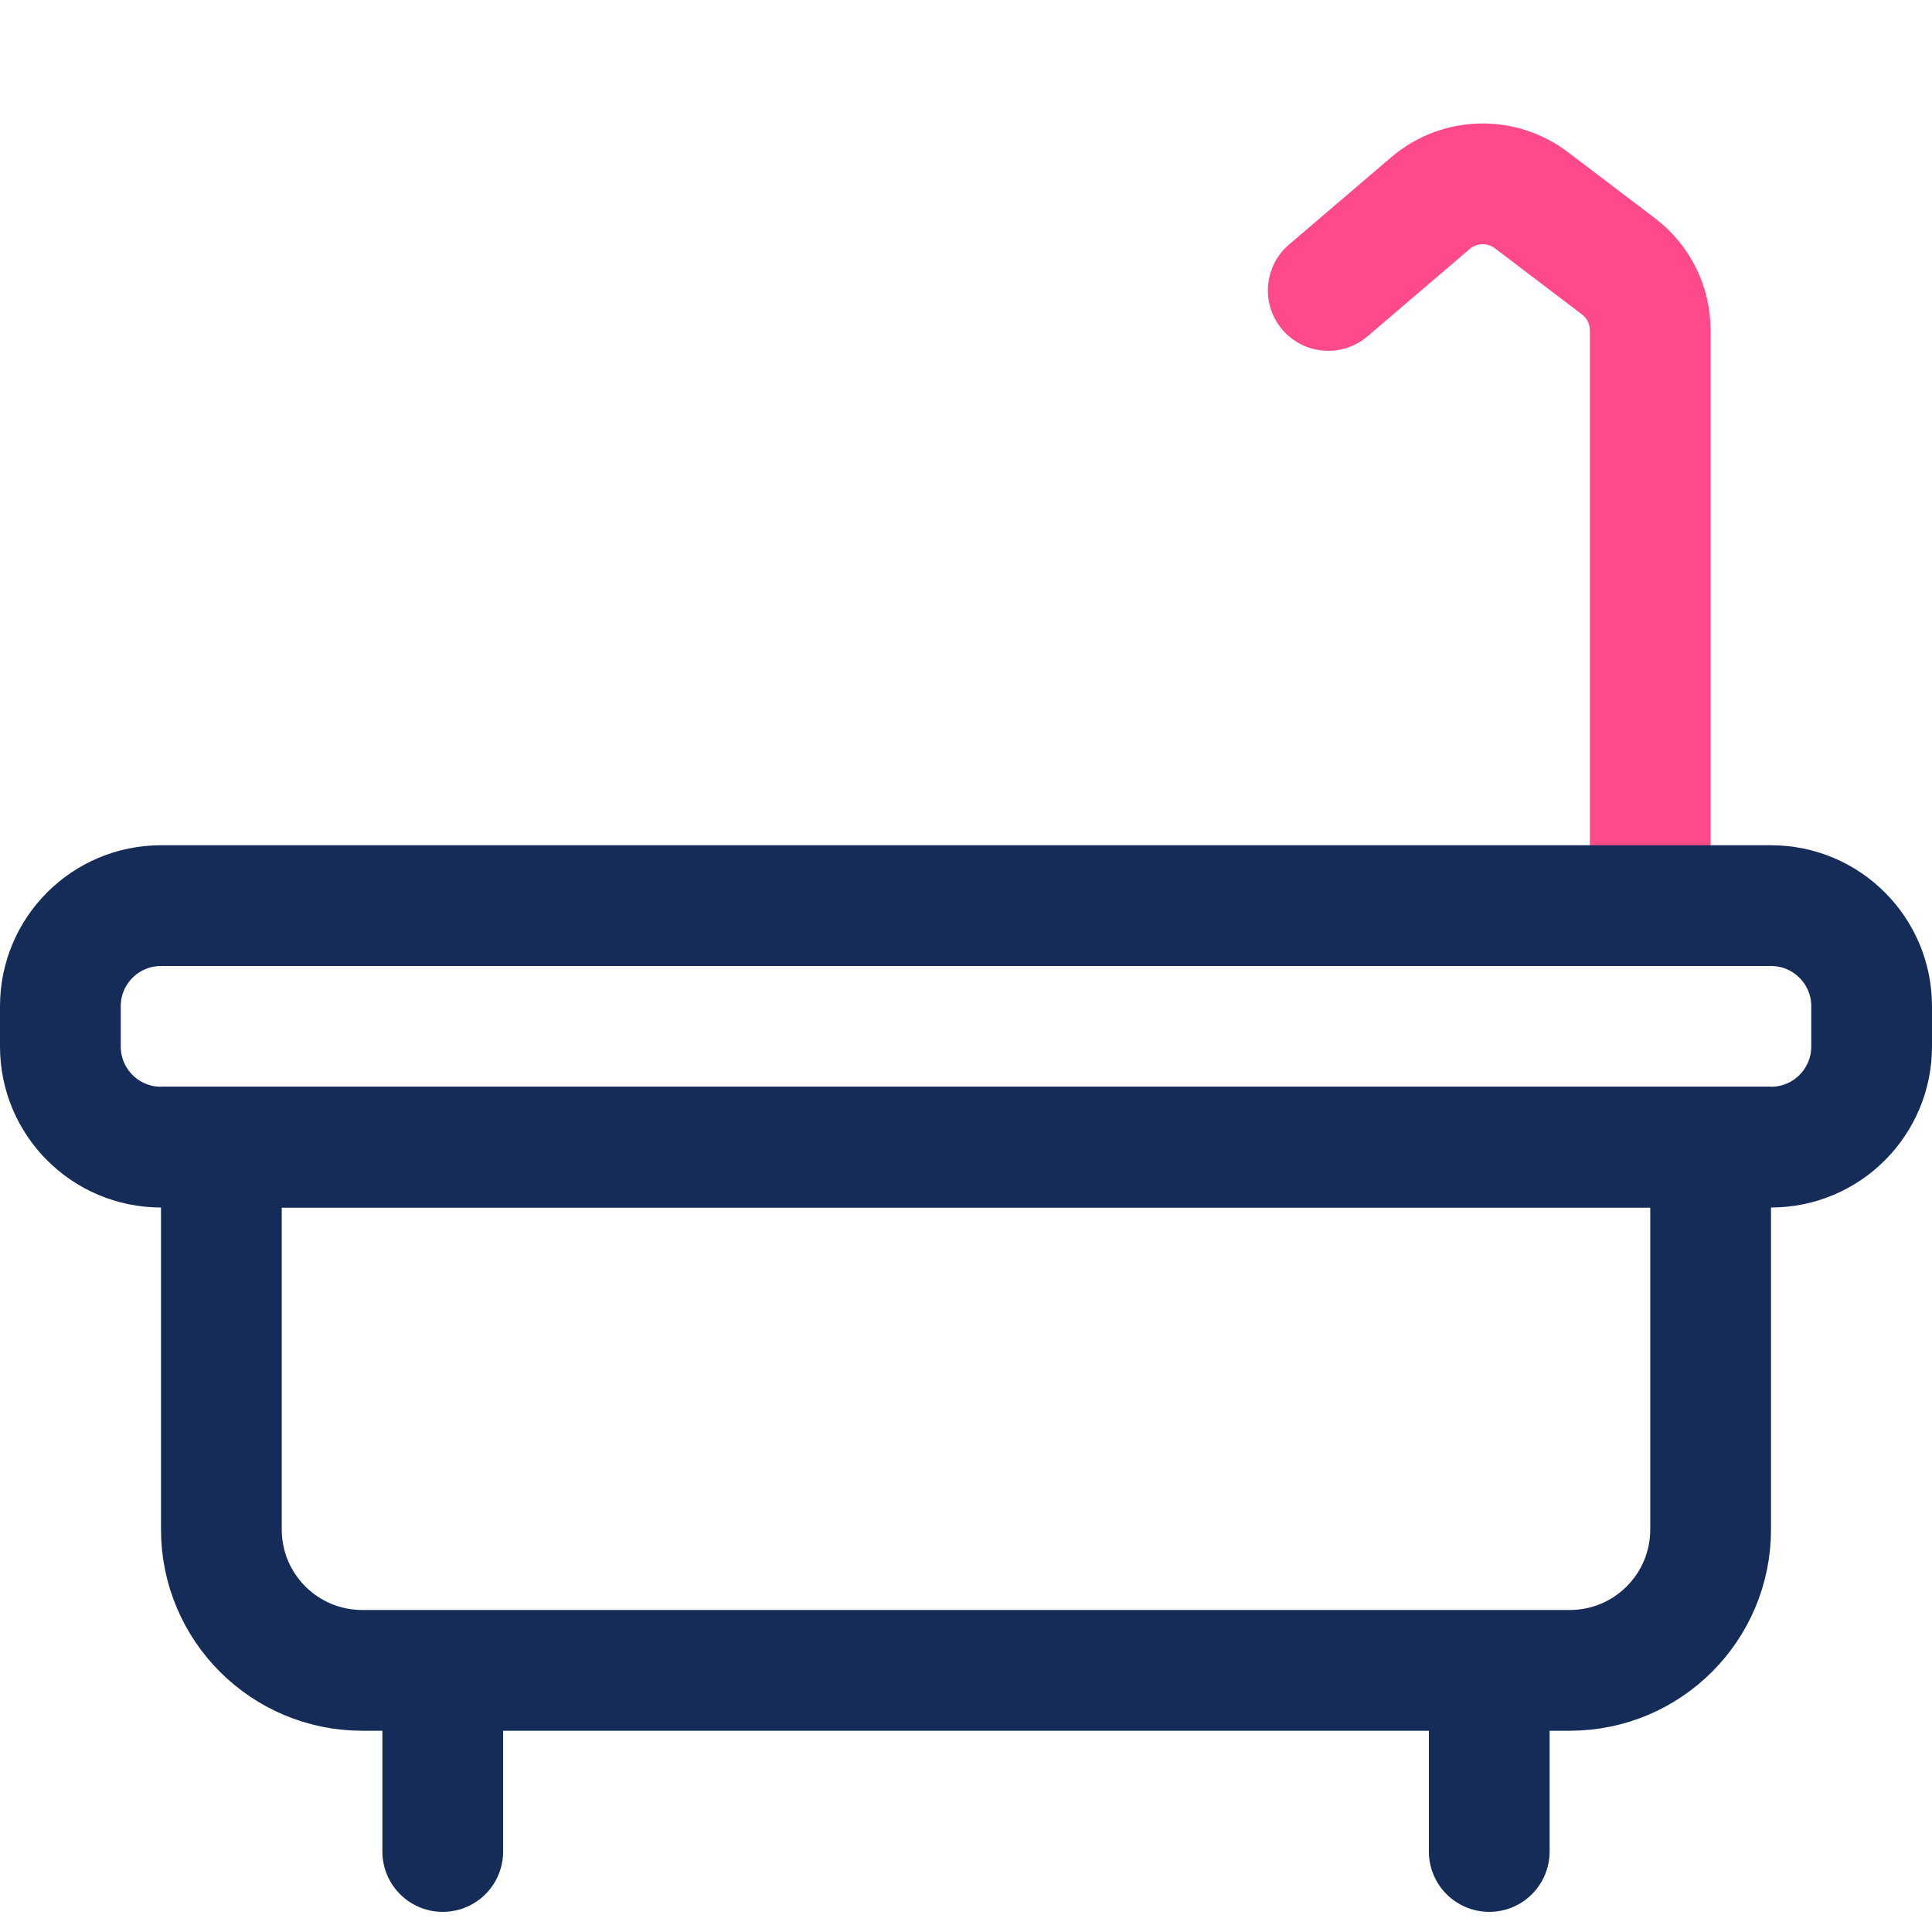 <svg width="48" height="48" viewBox="0 0 48 48" fill="none" xmlns="http://www.w3.org/2000/svg">
<rect width="48" height="48" fill="white"/>
<path d="M41 21V8.209C41 7.583 40.708 6.994 40.209 6.616L38.048 4.975C37.299 4.406 36.255 4.436 35.539 5.047L33 7.216" stroke="#FF498B" stroke-width="3" stroke-linecap="round"/>
<path d="M1.5 25C1.5 23.619 2.619 22.5 4 22.5H44C45.381 22.5 46.5 23.619 46.5 25V26C46.5 27.381 45.381 28.5 44 28.5H4C2.619 28.5 1.5 27.381 1.5 26V25Z" stroke="#152C58" stroke-width="3"/>
<path d="M5.5 28.5H42.5V38C42.5 39.933 40.933 41.5 39 41.5H9C7.067 41.5 5.5 39.933 5.5 38V28.5Z" stroke="#152C58" stroke-width="3"/>
<path d="M11 43V46" stroke="#152C58" stroke-width="3" stroke-linecap="round"/>
<path d="M37 43V46" stroke="#152C58" stroke-width="3" stroke-linecap="round"/>
</svg>
